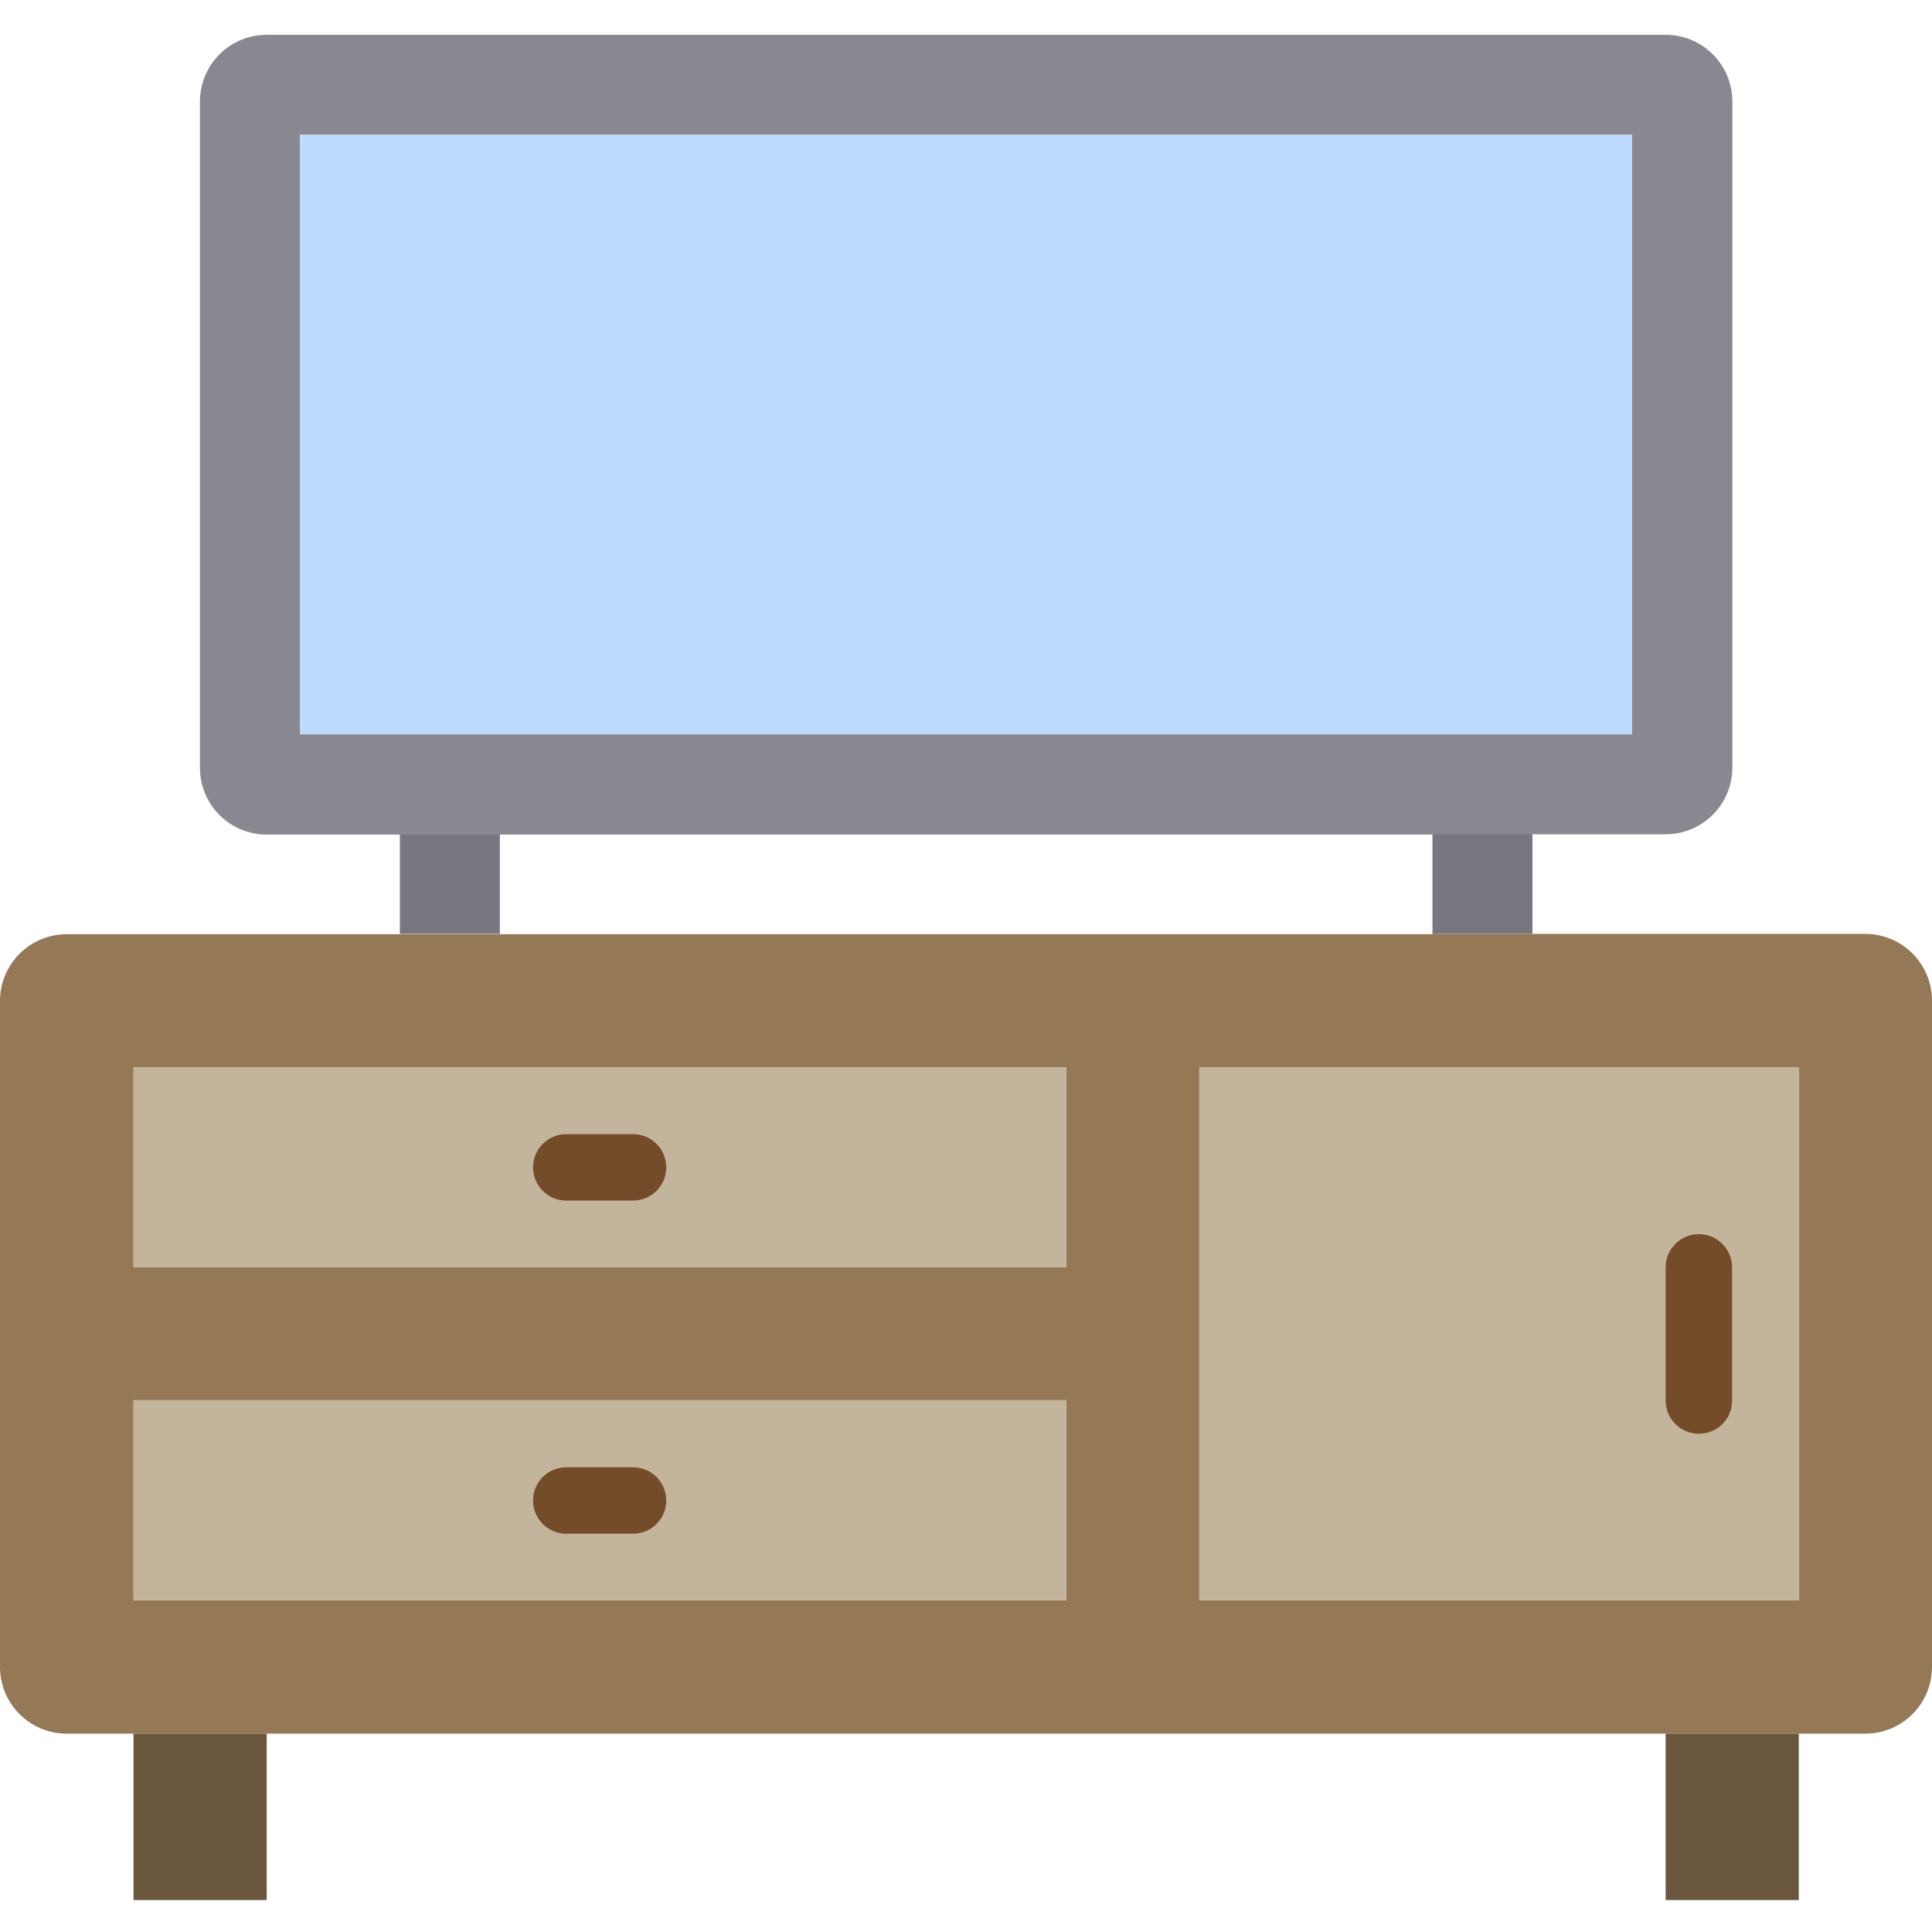 <svg xmlns="http://www.w3.org/2000/svg" height="604pt" version="1.1" viewBox="0 -10 604.9 604" width="604pt">
<g id="surface1">
<path d="M 125.199 229.852 L 156.5 229.852 L 156.5 281.949 L 125.199 281.949 Z M 125.199 229.852 " style=" stroke:none;fill-rule:nonzero;fill:rgb(47.059%,46.275%,50.196%);fill-opacity:1;" />
<path d="M 448.5 229.852 L 479.801 229.852 L 479.801 281.949 L 448.5 281.949 Z M 448.5 229.852 " style=" stroke:none;fill-rule:nonzero;fill:rgb(47.059%,46.275%,50.196%);fill-opacity:1;" />
<path d="M 448.5 282.051 L 20.898 282.051 C 9.398 282.051 0 291.352 0 302.949 L 0 511.449 C 0 522.949 9.301 532.352 20.898 532.352 L 584 532.352 C 595.5 532.352 604.898 523.051 604.898 511.449 L 604.898 302.852 C 604.898 291.352 595.602 281.949 584 281.949 L 448.5 281.949 Z M 333.801 490.551 L 41.801 490.551 L 41.801 427.949 L 333.801 427.949 Z M 333.801 386.352 L 41.801 386.352 L 41.801 323.75 L 333.801 323.75 Z M 563.199 490.551 L 375.5 490.551 L 375.5 323.75 L 563.199 323.75 Z M 563.199 490.551 " style=" stroke:none;fill-rule:nonzero;fill:rgb(58.431%,47.059%,33.725%);fill-opacity:1;" />
<path d="M 41.801 532.352 L 83.5 532.352 L 83.5 584.449 L 41.801 584.449 Z M 41.801 532.352 " style=" stroke:none;fill-rule:nonzero;fill:rgb(41.569%,33.725%,23.922%);fill-opacity:1;" />
<path d="M 521.5 532.352 L 563.199 532.352 L 563.199 584.449 L 521.5 584.449 Z M 521.5 532.352 " style=" stroke:none;fill-rule:nonzero;fill:rgb(41.569%,33.725%,23.922%);fill-opacity:1;" />
<path d="M 375.5 490.551 L 563.199 490.551 L 563.199 323.75 L 375.5 323.75 Z M 531.898 386.352 Z M 531.898 386.352 " style=" stroke:none;fill-rule:nonzero;fill:rgb(76.078%,70.98%,60.784%);fill-opacity:1;" />
<path d="M 41.801 386.352 L 333.801 386.352 L 333.801 323.75 L 41.801 323.75 Z M 198.199 355.051 Z M 198.199 355.051 " style=" stroke:none;fill-rule:nonzero;fill:rgb(76.078%,70.98%,60.784%);fill-opacity:1;" />
<path d="M 41.801 490.551 L 333.801 490.551 L 333.801 427.949 L 41.801 427.949 Z M 198.199 459.352 Z M 198.199 459.352 " style=" stroke:none;fill-rule:nonzero;fill:rgb(76.078%,70.98%,60.784%);fill-opacity:1;" />
<path d="M 448.5 250.75 L 521.5 250.75 C 533 250.75 542.398 241.449 542.398 229.852 L 542.398 21.352 C 542.398 9.852 533.102 0.449 521.5 0.449 L 83.5 0.449 C 72 0.449 62.602 9.75 62.602 21.352 L 62.602 229.949 C 62.602 241.449 71.898 250.852 83.5 250.852 L 448.5 250.852 Z M 93.898 219.449 L 93.898 31.75 L 511 31.75 L 511 219.449 Z M 93.898 219.449 " style=" stroke:none;fill-rule:nonzero;fill:rgb(53.725%,53.333%,56.471%);fill-opacity:1;" />
<path d="M 93.898 31.75 L 511 31.75 L 511 219.449 L 93.898 219.449 Z M 93.898 31.75 " style=" stroke:none;fill-rule:nonzero;fill:rgb(74.118%,85.882%,100%);fill-opacity:1;" />
<path d="M 531.898 438.449 C 526.102 438.449 521.5 433.75 521.5 428.051 L 521.5 386.352 C 521.5 380.551 526.199 375.949 531.898 375.949 C 537.699 375.949 542.301 380.648 542.301 386.352 L 542.301 428.051 C 542.398 433.75 537.699 438.449 531.898 438.449 Z M 531.898 438.449 " style=" stroke:none;fill-rule:nonzero;fill:rgb(45.882%,29.804%,16.078%);fill-opacity:1;" />
<path d="M 198.199 365.449 L 177.301 365.449 C 171.5 365.449 166.898 360.75 166.898 355.051 C 166.898 349.25 171.602 344.648 177.301 344.648 L 198.199 344.648 C 204 344.648 208.602 349.352 208.602 355.051 C 208.602 360.75 204 365.449 198.199 365.449 Z M 198.199 365.449 " style=" stroke:none;fill-rule:nonzero;fill:rgb(45.882%,29.804%,16.078%);fill-opacity:1;" />
<path d="M 198.199 469.75 L 177.301 469.75 C 171.5 469.75 166.898 465.051 166.898 459.352 C 166.898 453.551 171.602 448.949 177.301 448.949 L 198.199 448.949 C 204 448.949 208.602 453.648 208.602 459.352 C 208.602 465.051 204 469.75 198.199 469.75 Z M 198.199 469.75 " style=" stroke:none;fill-rule:nonzero;fill:rgb(45.882%,29.804%,16.078%);fill-opacity:1;" />
</g>
</svg>